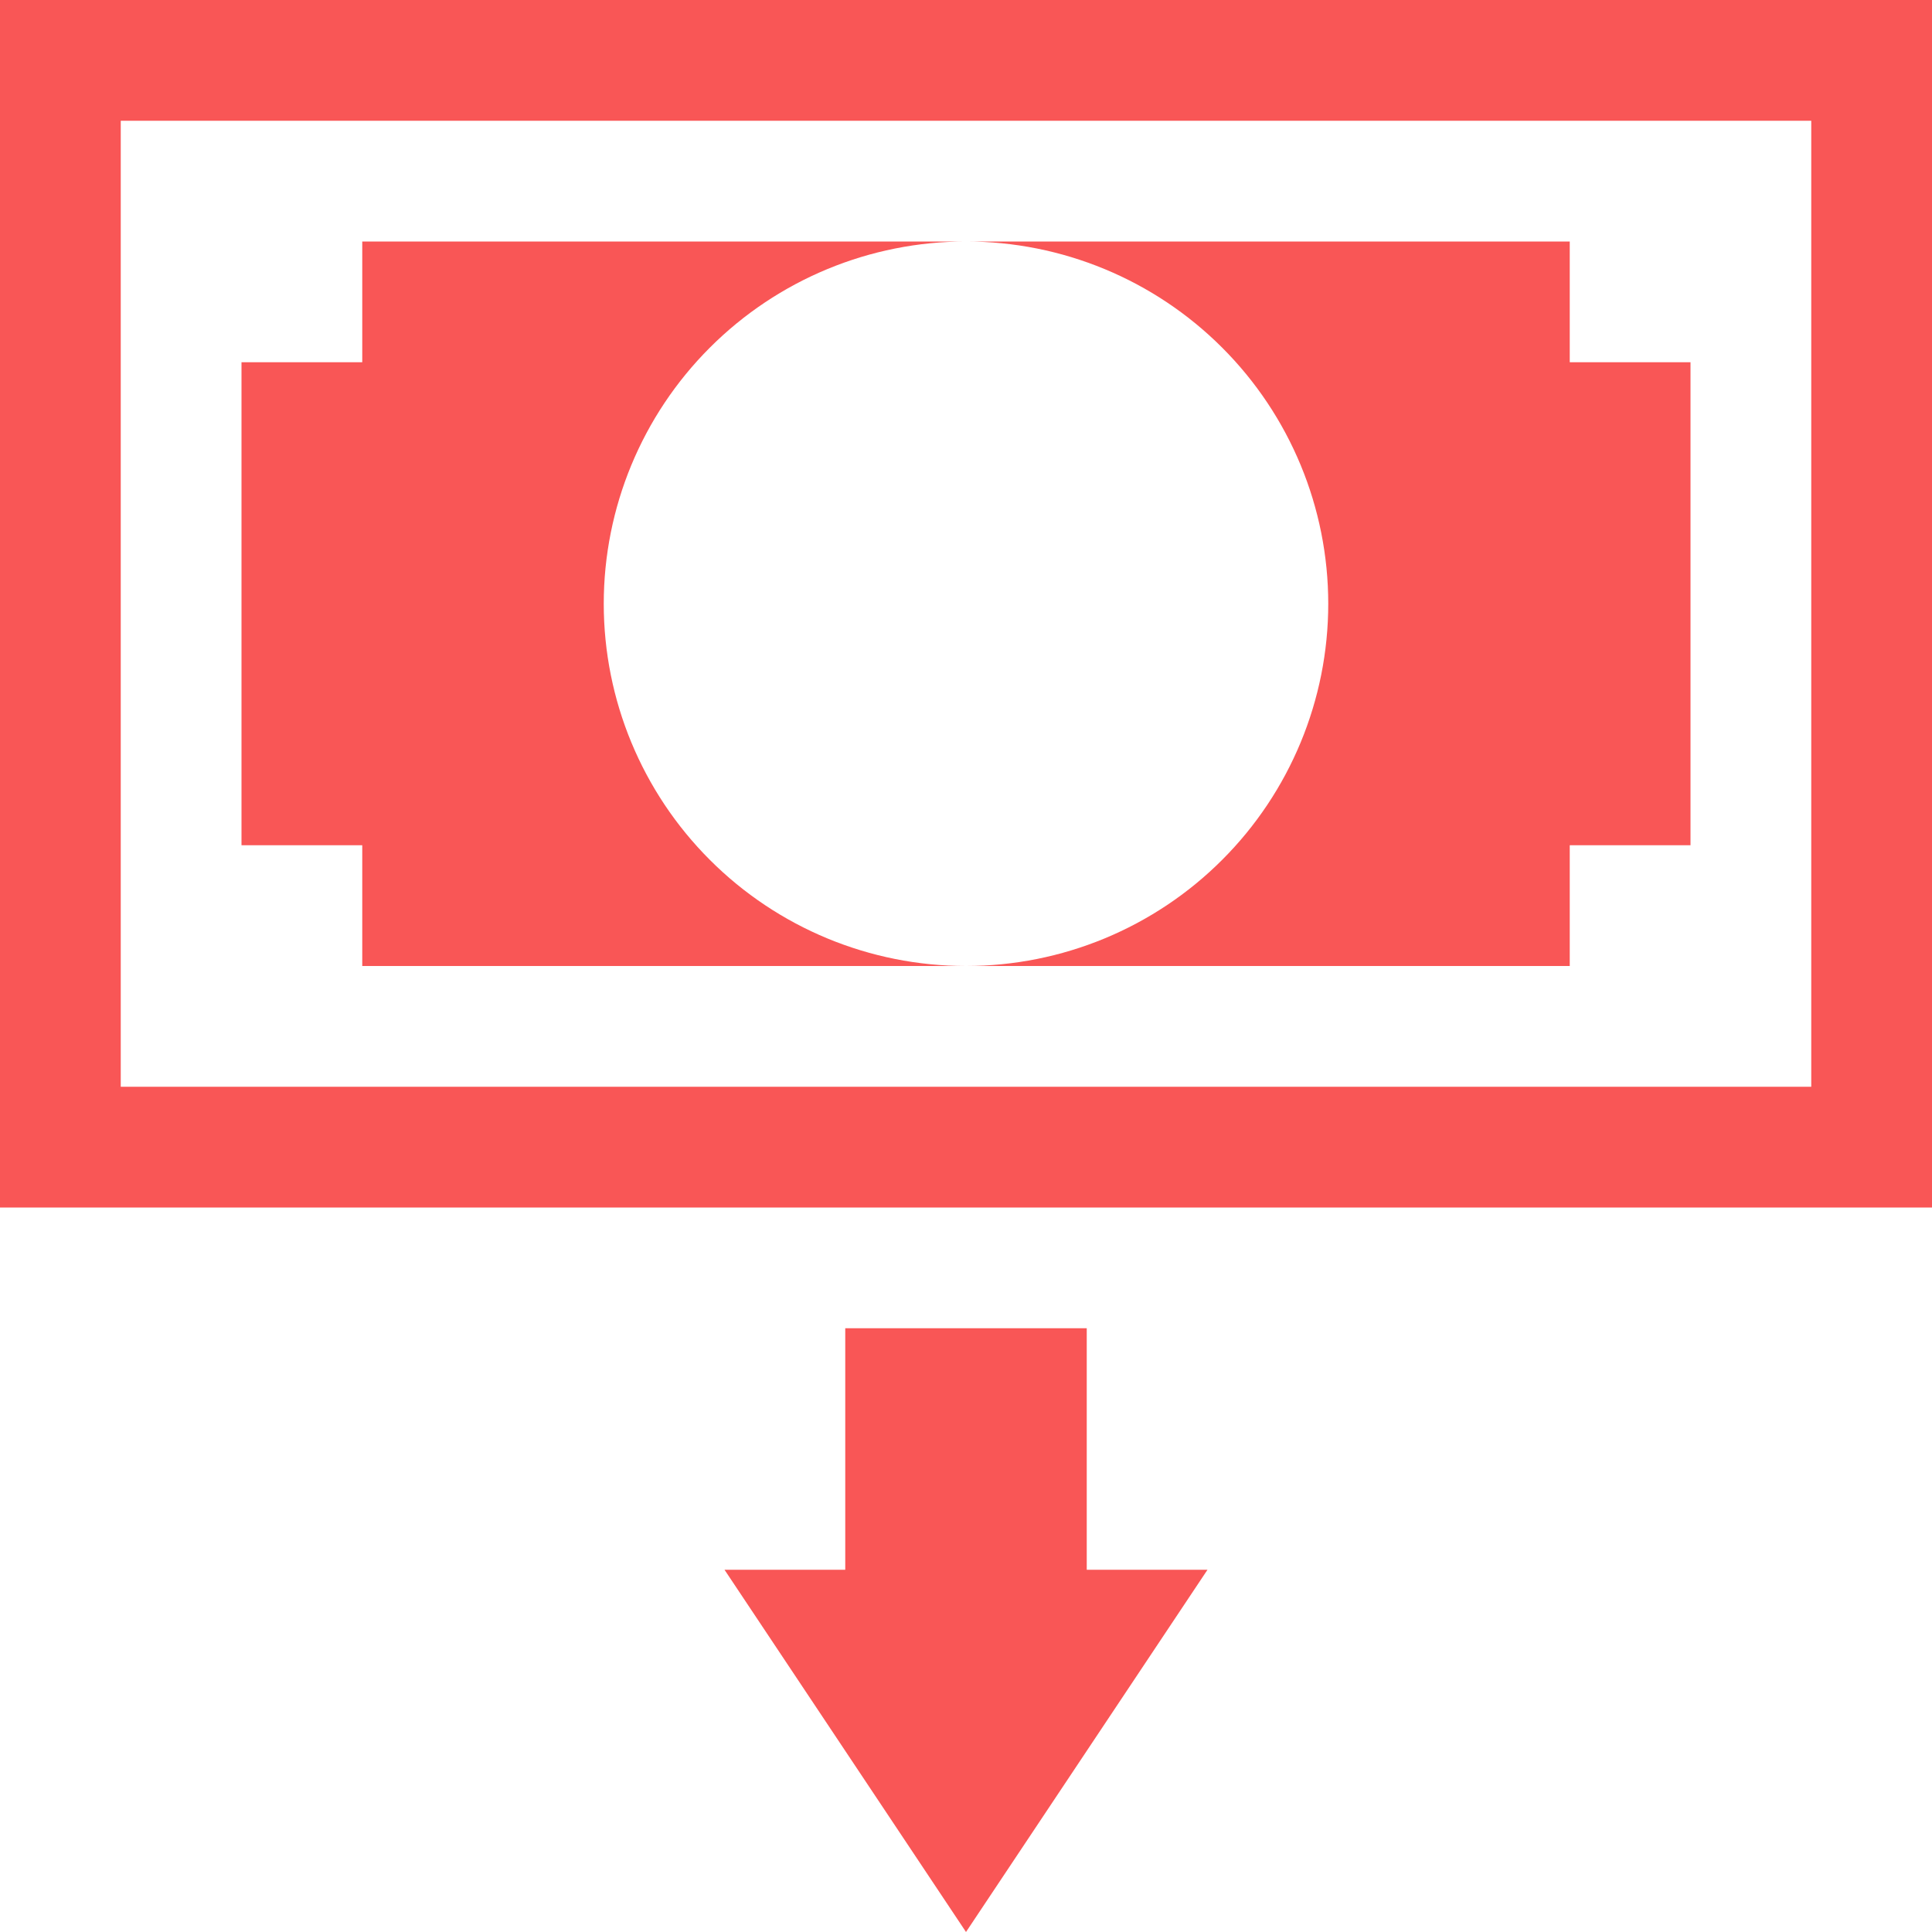 <svg width="40" height="40" viewBox="0 0 40 40" fill="none" xmlns="http://www.w3.org/2000/svg">
<g clip-path="url(#clip0_190_1103)">
<path d="M20 40L15 32.5H17.5V27.5H22.5V32.5H25L20 40ZM37.5 2.5V22.5H2.5V2.5H37.5ZM40 0H0V25H40V0Z" fill="#F95656"/>
<path d="M20 5C21.989 5 23.897 5.79 25.303 7.197C26.71 8.603 27.5 10.511 27.5 12.5C27.5 14.489 26.71 16.397 25.303 17.803C23.897 19.21 21.989 20 20 20H32.5V17.5H35V7.5H32.5V5H20ZM12.5 12.5C12.5 10.511 13.29 8.603 14.697 7.197C16.103 5.79 18.011 5 20 5H7.5V7.5H5V17.5H7.5V20H20C18.011 20 16.103 19.21 14.697 17.803C13.29 16.397 12.5 14.489 12.5 12.5Z" fill="#F95656"/>
</g>
<defs>
<clipPath id="clip0_190_1103">
<rect width="40" height="40" fill="white"/>
</clipPath>
</defs>
</svg>
